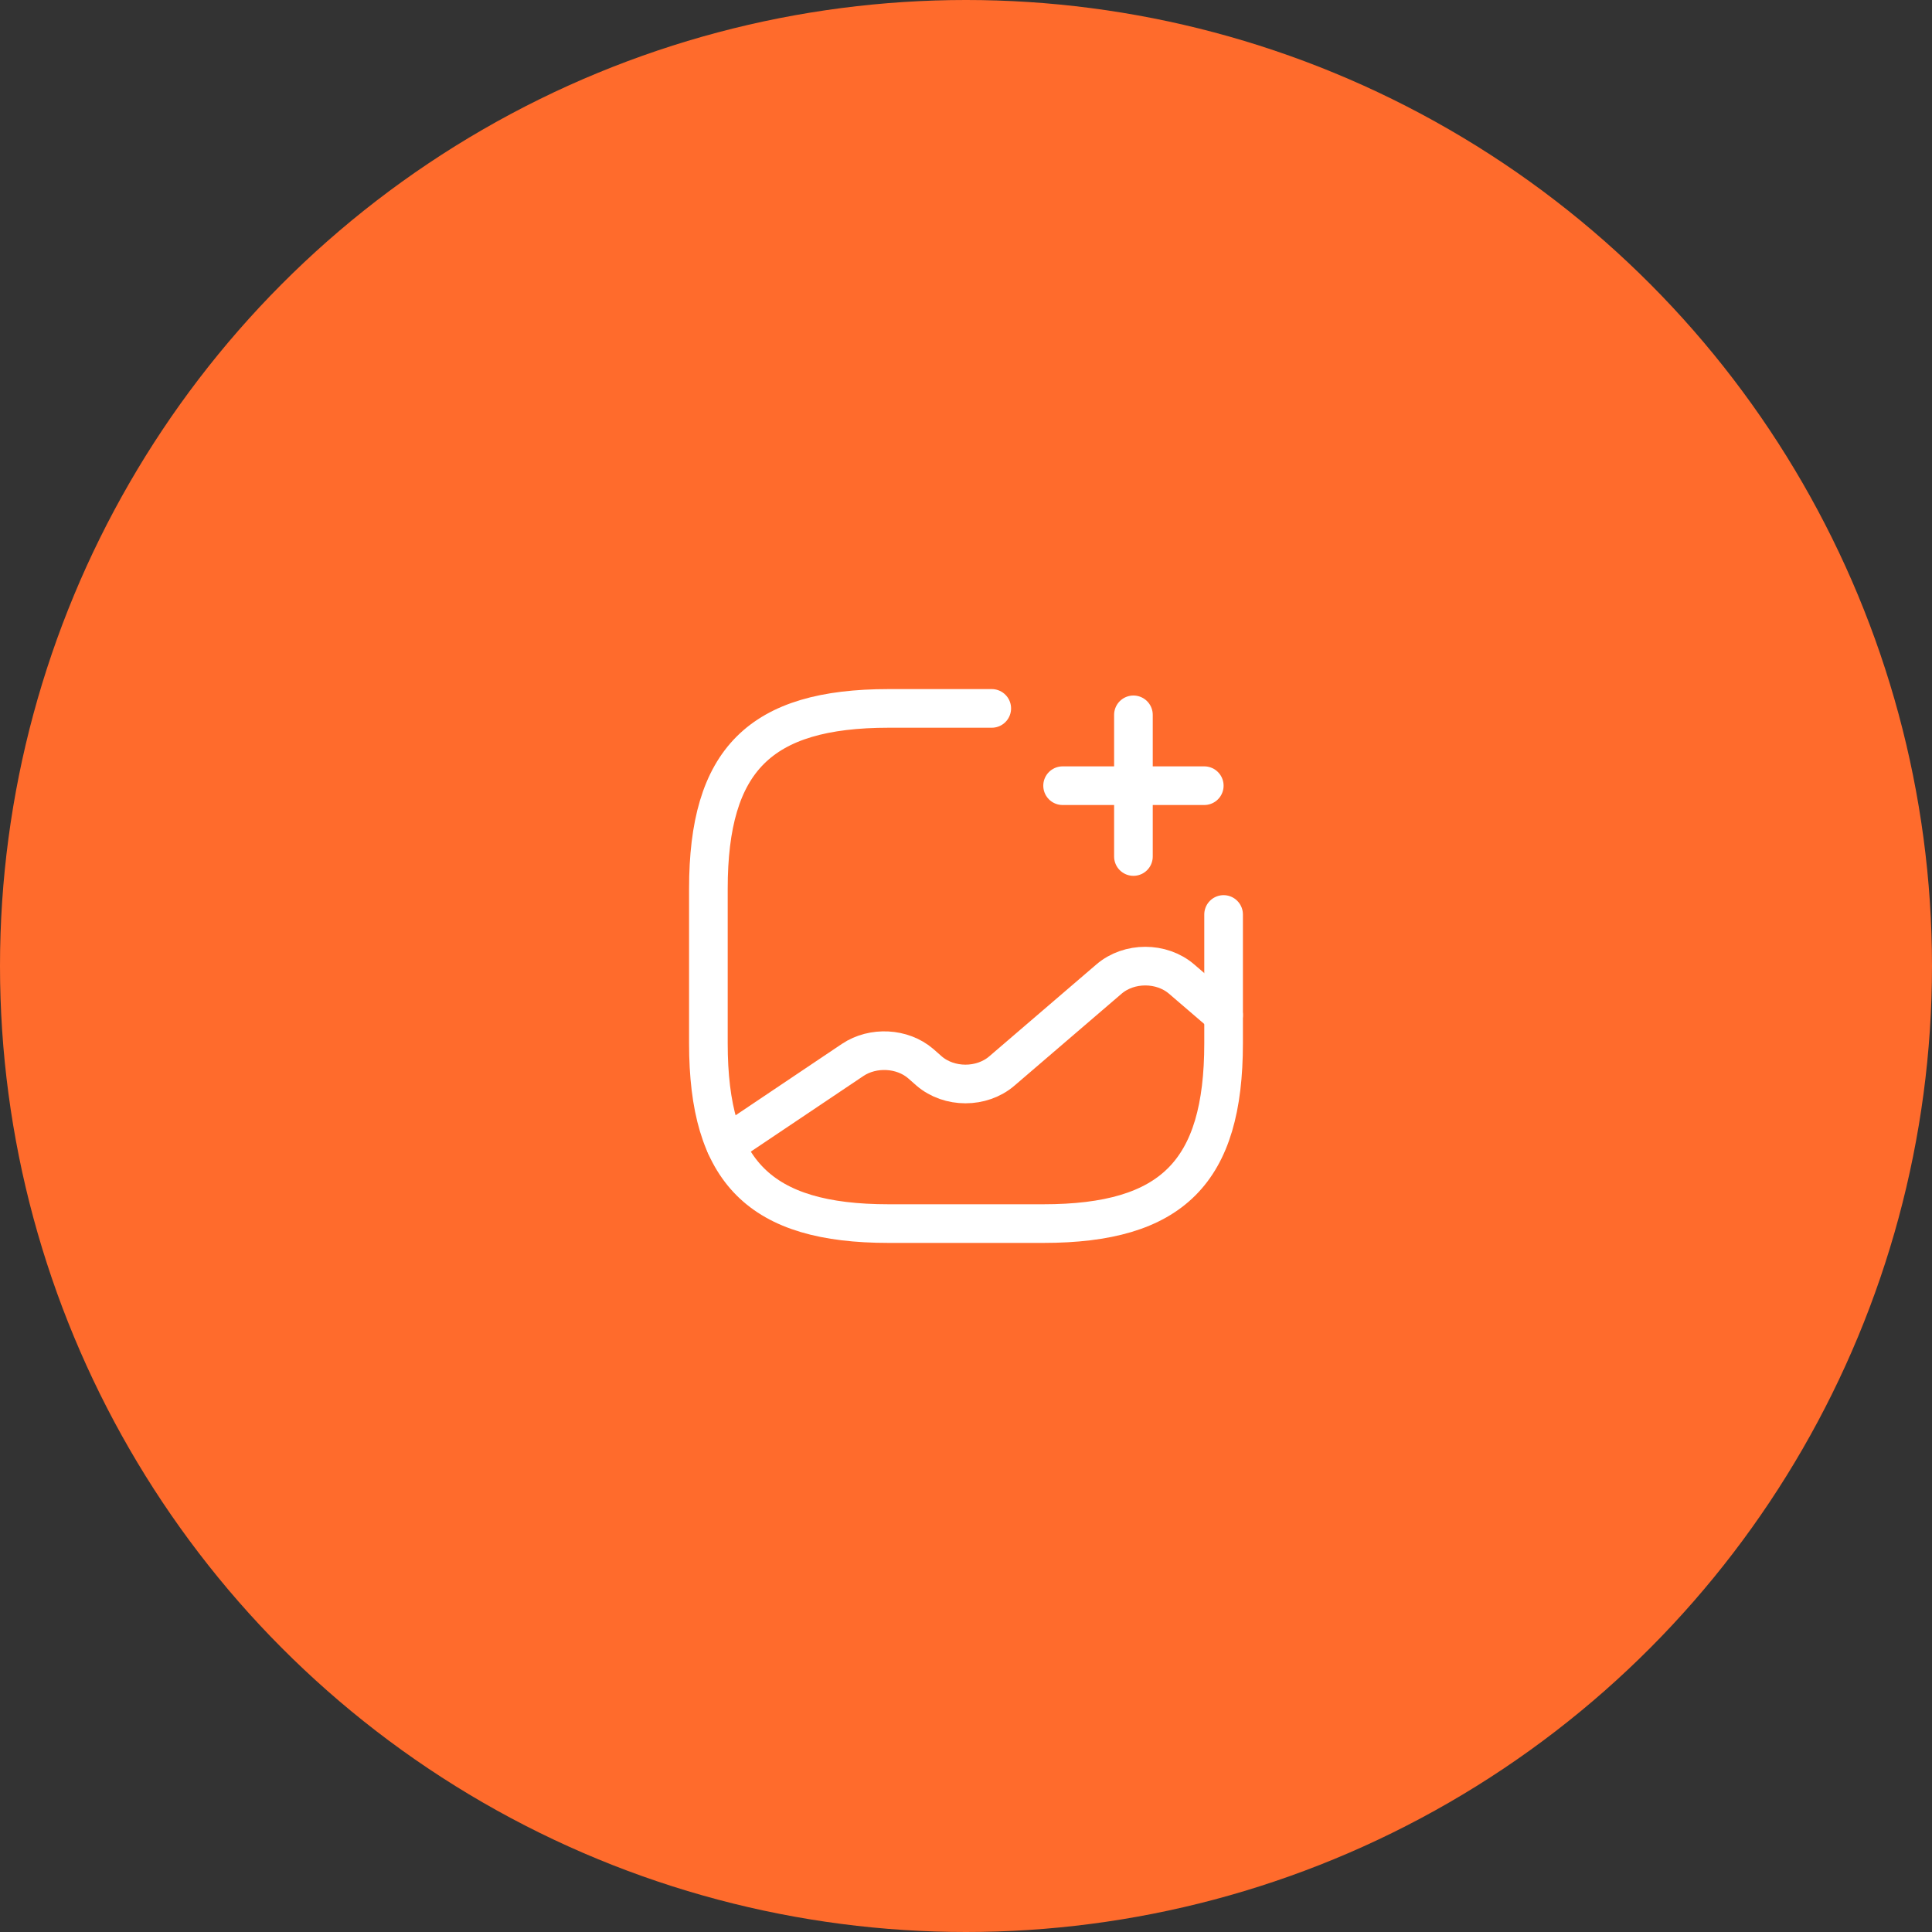 <?xml version="1.0" encoding="UTF-8" standalone="no" ?>
<!DOCTYPE svg PUBLIC "-//W3C//DTD SVG 1.1//EN" "http://www.w3.org/Graphics/SVG/1.1/DTD/svg11.dtd">
<svg xmlns="http://www.w3.org/2000/svg" xmlns:xlink="http://www.w3.org/1999/xlink" version="1.1" width="1080" height="1080" viewBox="0 0 1080 1080" xml:space="preserve">
<rect x="0" y="0" width="1080" height="1080" fill="#333333" stroke="none"/>
<desc>Created with Fabric.js 5.2.4</desc>
<defs>
</defs>
<g transform="matrix(1 0 0 1 540 540)" id="c5c6c1a4-abc0-4946-962f-322a93992b20"  >
</g>
<g transform="matrix(1 0 0 1 540 540)" id="9b973b6e-e794-42dd-bf1d-dc4bb16f49e9"  >
<rect style="stroke: none; stroke-width: 1; stroke-dasharray: none; stroke-linecap: butt; stroke-dashoffset: 0; stroke-linejoin: miter; stroke-miterlimit: 4; fill: rgb(255,255,255); fill-rule: nonzero; opacity: 1; visibility: hidden;" vector-effect="non-scaling-stroke"  x="-540" y="-540" rx="0" ry="0" width="1080" height="1080" />
</g>
<g transform="matrix(10.8 0 0 10.8 540 540)"  >
<g style=""   >
		<g transform="matrix(1 0 0 1 0 0)"  >
<circle style="stroke: none; stroke-width: 1; stroke-dasharray: none; stroke-linecap: butt; stroke-dashoffset: 0; stroke-linejoin: miter; stroke-miterlimit: 4; fill: rgb(255,107,44); fill-rule: nonzero; opacity: 1;" vector-effect="non-scaling-stroke"  cx="0" cy="0" r="50" />
</g>
		<g transform="matrix(1 0 0 1 -4 -5.33)"  >
<path style="stroke: rgb(255,255,255); stroke-width: 2; stroke-dasharray: none; stroke-linecap: round; stroke-dashoffset: 0; stroke-linejoin: round; stroke-miterlimit: 4; fill: rgb(255,107,44); fill-rule: nonzero; opacity: 1;" vector-effect="non-scaling-stroke"  transform=" translate(-46, -44.67)" d="M 46 47.333 C 47.473 47.333 48.667 46.139 48.667 44.667 C 48.667 43.194 47.473 42 46 42 C 44.527 42 43.334 43.194 43.334 44.667 C 43.334 46.139 44.527 47.333 46 47.333 Z" stroke-linecap="round" />
</g>
		<g transform="matrix(1 0 0 1 0 0)"  >
<path style="stroke: rgb(255,255,255); stroke-width: 2; stroke-dasharray: none; stroke-linecap: round; stroke-dashoffset: 0; stroke-linejoin: round; stroke-miterlimit: 4; fill: rgb(255,107,44); fill-rule: nonzero; opacity: 1;" vector-effect="non-scaling-stroke"  transform=" translate(-50, -50)" d="M 51.333 36.667 L 46 36.667 C 39.333 36.667 36.666 39.333 36.666 46 L 36.666 54 C 36.666 60.667 39.333 63.333 46 63.333 L 54 63.333 C 60.666 63.333 63.333 60.667 63.333 54 L 63.333 47.333" stroke-linecap="round" />
</g>
		<g transform="matrix(1 0 0 1 8.67 -9.33)"  >
<path style="stroke: rgb(255,255,255); stroke-width: 2; stroke-dasharray: none; stroke-linecap: round; stroke-dashoffset: 0; stroke-linejoin: miter; stroke-miterlimit: 4; fill: rgb(255,107,44); fill-rule: nonzero; opacity: 1;" vector-effect="non-scaling-stroke"  transform=" translate(-58.67, -40.67)" d="M 55 40.667 L 62.333 40.667" stroke-linecap="round" />
</g>
		<g transform="matrix(1 0 0 1 8.67 -9.33)"  >
<path style="stroke: rgb(255,255,255); stroke-width: 2; stroke-dasharray: none; stroke-linecap: round; stroke-dashoffset: 0; stroke-linejoin: miter; stroke-miterlimit: 4; fill: rgb(255,107,44); fill-rule: nonzero; opacity: 1;" vector-effect="non-scaling-stroke"  transform=" translate(-58.67, -40.67)" d="M 58.666 44.333 L 58.666 37" stroke-linecap="round" />
</g>
		<g transform="matrix(1 0 0 1 0.45 4.64)"  >
<path style="stroke: rgb(255,255,255); stroke-width: 2; stroke-dasharray: none; stroke-linecap: round; stroke-dashoffset: 0; stroke-linejoin: round; stroke-miterlimit: 4; fill: rgb(255,107,44); fill-rule: nonzero; opacity: 1;" vector-effect="non-scaling-stroke"  transform=" translate(-50.45, -54.63)" d="M 37.56 59.267 L 44.133 54.853 C 45.187 54.147 46.707 54.227 47.653 55.04 L 48.093 55.427 C 49.133 56.32 50.813 56.32 51.853 55.427 L 57.4 50.667 C 58.44 49.773 60.12 49.773 61.16 50.667 L 63.333 52.533" stroke-linecap="round" />
</g>
</g>
</g>
<g transform="matrix(NaN NaN NaN NaN 0 0)"  >
<g style=""   >
</g>
</g>
</svg>